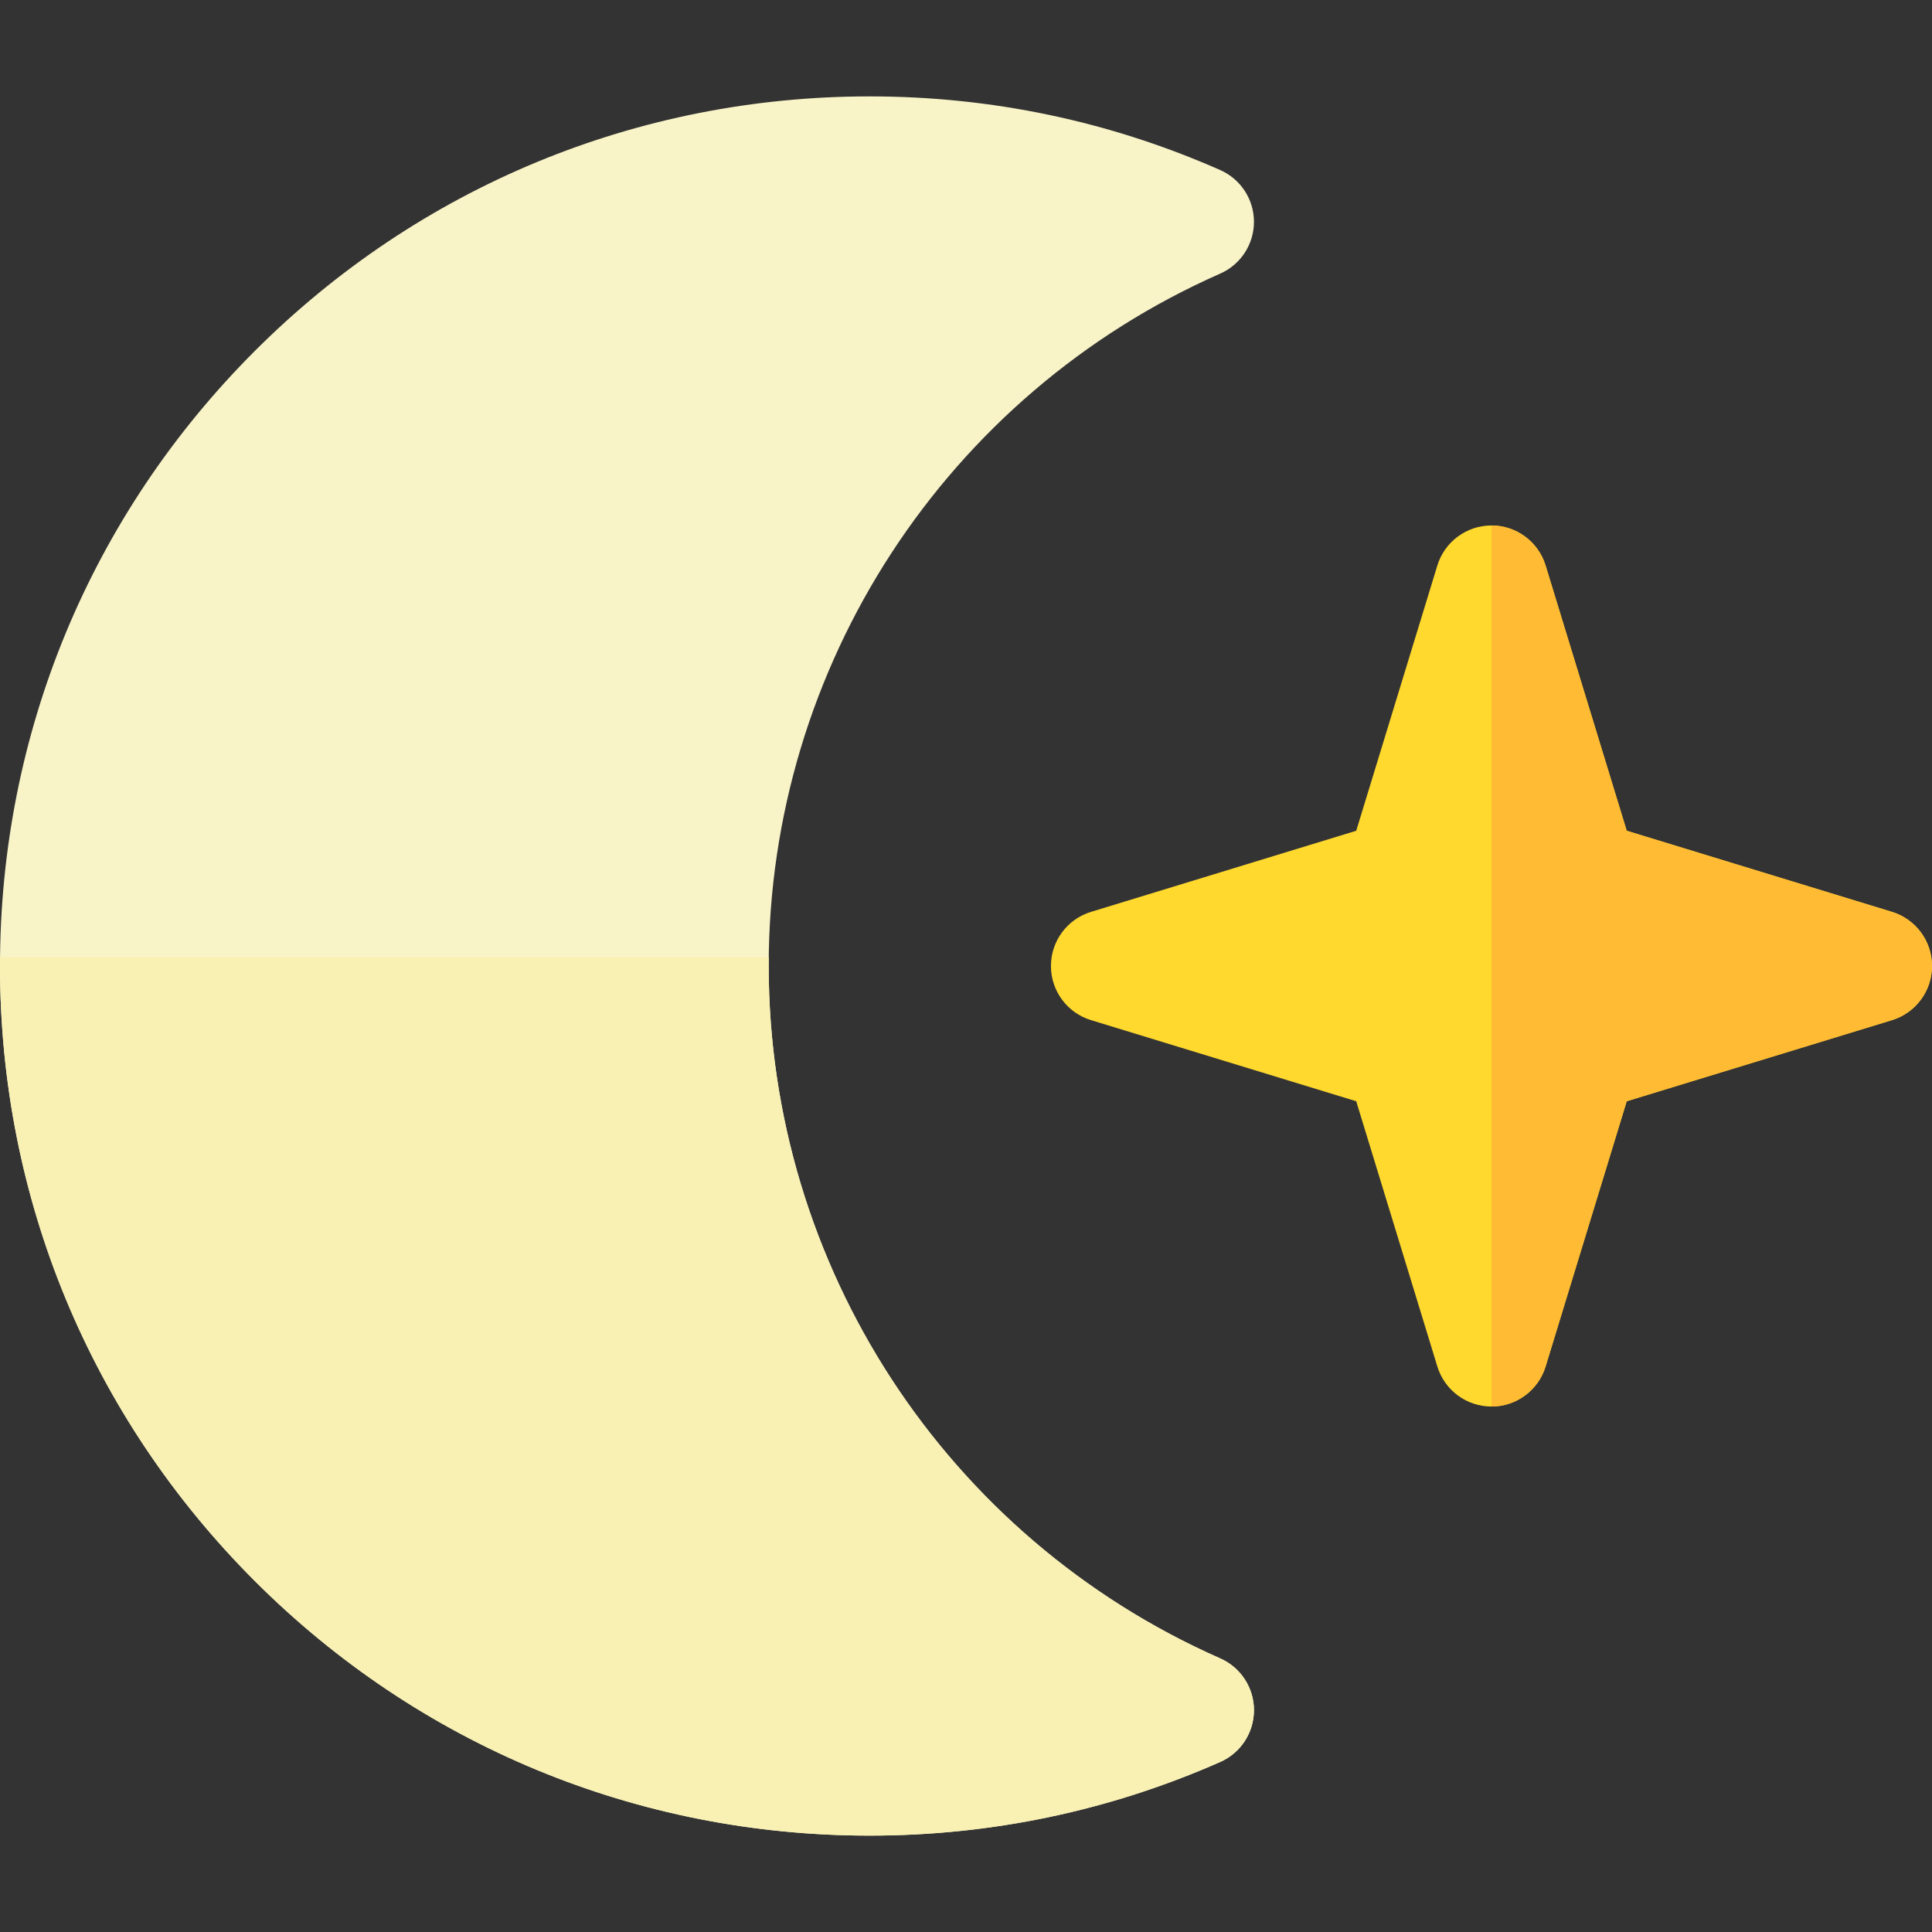 <svg id="Layer_1" enable-background="new 0 0 512 512" height="512" viewBox="0 0 512 512" width="512" xmlns="http://www.w3.org/2000/svg"><rect x="0" y="0" width="512" height="512" fill="#333333" stroke="none"/><g><path d="m323.365 439.491c-72.686-32.059-119.653-104.084-119.653-183.491s46.966-151.432 119.652-183.49c5.438-2.398 8.947-7.781 8.947-13.724s-3.509-11.326-8.947-13.724c-29.361-12.95-60.62-19.516-92.91-19.516-61.557 0-119.429 23.971-162.957 67.499-43.525 43.526-67.497 101.398-67.497 162.955s23.972 119.429 67.499 162.957c43.527 43.527 101.4 67.499 162.957 67.499 32.29 0 63.549-6.566 92.91-19.515 5.438-2.398 8.947-7.781 8.947-13.725s-3.51-11.326-8.948-13.725z" fill="#f9f4c8"/><path d="m501.387 241.656-70.292-21.497-21.497-70.292c-1.929-6.306-7.75-10.613-14.344-10.613s-12.416 4.307-14.344 10.613l-21.497 70.292-70.292 21.497c-6.306 1.929-10.613 7.75-10.613 14.344s4.307 12.416 10.613 14.344l70.292 21.497 21.497 70.292c1.929 6.306 7.75 10.613 14.344 10.613s12.416-4.307 14.344-10.613l21.497-70.292 70.292-21.497c6.306-1.928 10.613-7.749 10.613-14.344s-4.307-12.415-10.613-14.344z" fill="#ffd92e"/><path d="m501.387 241.656-70.292-21.497-21.497-70.292c-1.929-6.306-7.75-10.613-14.344-10.613v233.493c6.595 0 12.416-4.307 14.344-10.613l21.497-70.292 70.292-21.497c6.306-1.929 10.613-7.75 10.613-14.345s-4.307-12.415-10.613-14.344z" fill="#fb3"/></g><g><path d="m323.365 439.491c-72.686-32.059-119.653-104.084-119.653-183.491 0-.78.013-1.558.022-2.337h-203.706c-.007.78-.028 1.556-.028 2.337 0 61.557 23.972 119.429 67.499 162.957 43.527 43.527 101.4 67.499 162.957 67.499 32.29 0 63.549-6.566 92.91-19.515 5.438-2.398 8.947-7.781 8.947-13.725s-3.51-11.326-8.948-13.725z" fill="#f9f1b4"/></g></svg>